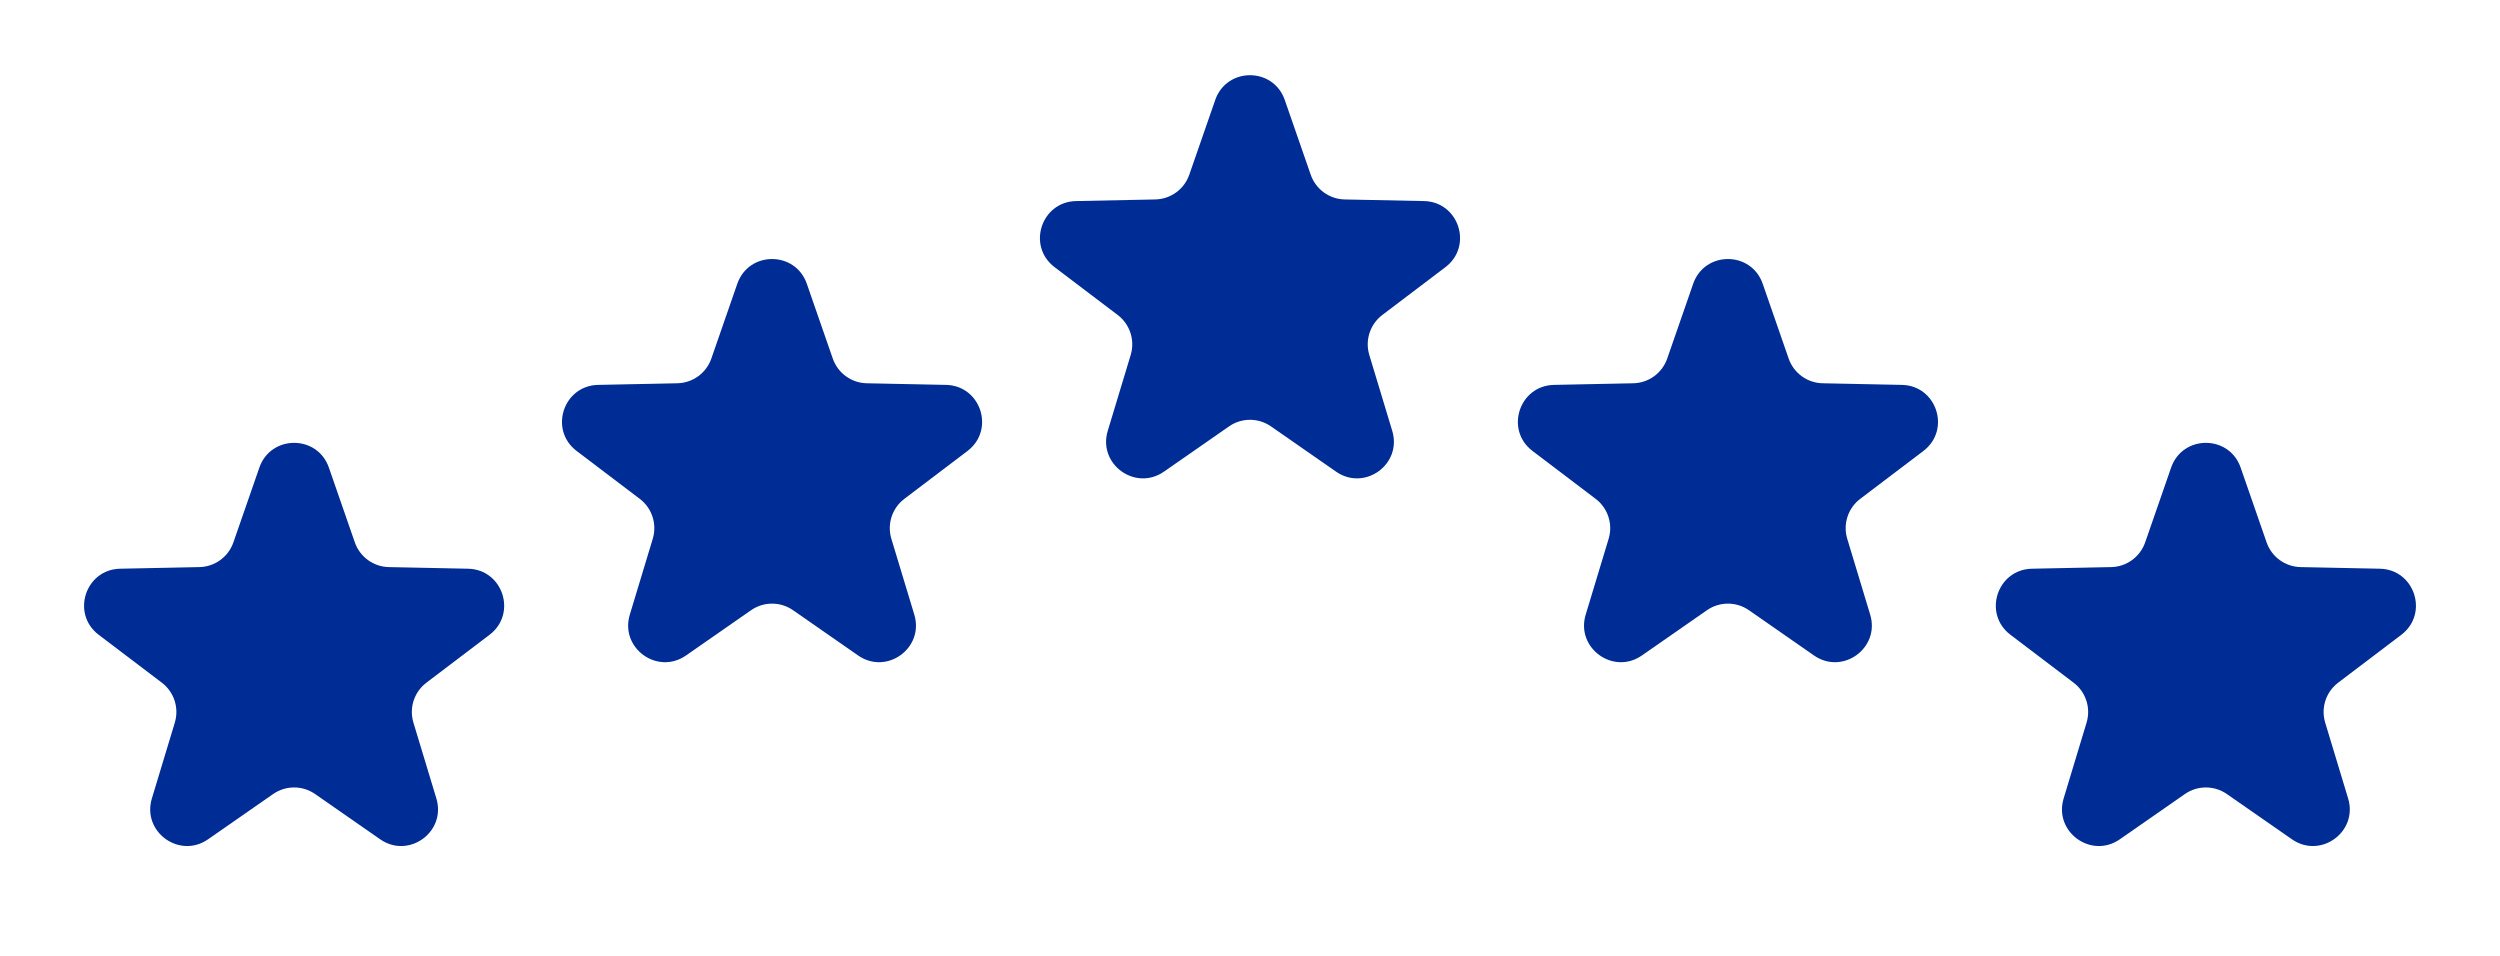 <svg width="68" height="26" viewBox="0 0 68 26" fill="none" xmlns="http://www.w3.org/2000/svg">
<path d="M33.055 2.717C33.367 1.822 34.633 1.822 34.945 2.717L35.652 4.754C35.79 5.149 36.158 5.417 36.577 5.425L38.732 5.469C39.68 5.489 40.072 6.693 39.316 7.266L37.598 8.568C37.265 8.821 37.124 9.255 37.245 9.655L37.869 11.719C38.144 12.626 37.119 13.37 36.341 12.829L34.571 11.598C34.228 11.359 33.772 11.359 33.429 11.598L31.659 12.829C30.881 13.37 29.856 12.626 30.131 11.719L30.755 9.655C30.876 9.255 30.735 8.821 30.402 8.568L28.684 7.266C27.928 6.693 28.32 5.489 29.268 5.469L31.423 5.425C31.841 5.417 32.21 5.149 32.348 4.754L33.055 2.717Z" fill="#002C95"/>
<path d="M46.055 7.717C46.367 6.822 47.633 6.822 47.945 7.717L48.652 9.754C48.79 10.149 49.158 10.417 49.577 10.425L51.732 10.469C52.68 10.489 53.072 11.693 52.316 12.266L50.598 13.569C50.265 13.821 50.124 14.255 50.245 14.655L50.869 16.718C51.144 17.626 50.119 18.37 49.341 17.829L47.571 16.598C47.228 16.359 46.772 16.359 46.429 16.598L44.659 17.829C43.881 18.37 42.856 17.626 43.131 16.718L43.755 14.655C43.876 14.255 43.735 13.821 43.402 13.569L41.684 12.266C40.928 11.693 41.32 10.489 42.268 10.469L44.423 10.425C44.842 10.417 45.21 10.149 45.348 9.754L46.055 7.717Z" fill="#002C95"/>
<path d="M59.055 12.717C59.367 11.822 60.633 11.822 60.945 12.717L61.652 14.754C61.79 15.149 62.158 15.417 62.577 15.425L64.732 15.469C65.68 15.489 66.072 16.693 65.316 17.266L63.598 18.569C63.265 18.821 63.124 19.255 63.245 19.655L63.869 21.718C64.144 22.626 63.119 23.37 62.341 22.829L60.571 21.598C60.228 21.359 59.772 21.359 59.429 21.598L57.659 22.829C56.881 23.37 55.856 22.626 56.131 21.718L56.755 19.655C56.876 19.255 56.735 18.821 56.402 18.569L54.684 17.266C53.928 16.693 54.32 15.489 55.268 15.469L57.423 15.425C57.842 15.417 58.21 15.149 58.348 14.754L59.055 12.717Z" fill="#002C95"/>
<path d="M20.055 7.717C20.367 6.822 21.633 6.822 21.945 7.717L22.652 9.754C22.79 10.149 23.159 10.417 23.577 10.425L25.732 10.469C26.68 10.489 27.072 11.693 26.316 12.266L24.598 13.569C24.265 13.821 24.124 14.255 24.245 14.655L24.869 16.718C25.144 17.626 24.119 18.37 23.341 17.829L21.571 16.598C21.228 16.359 20.772 16.359 20.429 16.598L18.659 17.829C17.881 18.37 16.856 17.626 17.131 16.718L17.755 14.655C17.876 14.255 17.735 13.821 17.402 13.569L15.684 12.266C14.928 11.693 15.32 10.489 16.268 10.469L18.423 10.425C18.841 10.417 19.21 10.149 19.348 9.754L20.055 7.717Z" fill="#002C95"/>
<path d="M7.055 12.717C7.367 11.822 8.633 11.822 8.945 12.717L9.652 14.754C9.79 15.149 10.159 15.417 10.577 15.425L12.732 15.469C13.68 15.489 14.072 16.693 13.316 17.266L11.598 18.569C11.265 18.821 11.124 19.255 11.245 19.655L11.869 21.718C12.144 22.626 11.119 23.37 10.341 22.829L8.571 21.598C8.228 21.359 7.772 21.359 7.429 21.598L5.659 22.829C4.881 23.37 3.856 22.626 4.131 21.718L4.755 19.655C4.876 19.255 4.735 18.821 4.402 18.569L2.684 17.266C1.929 16.693 2.32 15.489 3.268 15.469L5.423 15.425C5.842 15.417 6.21 15.149 6.348 14.754L7.055 12.717Z" fill="#002C95"/>
</svg>

